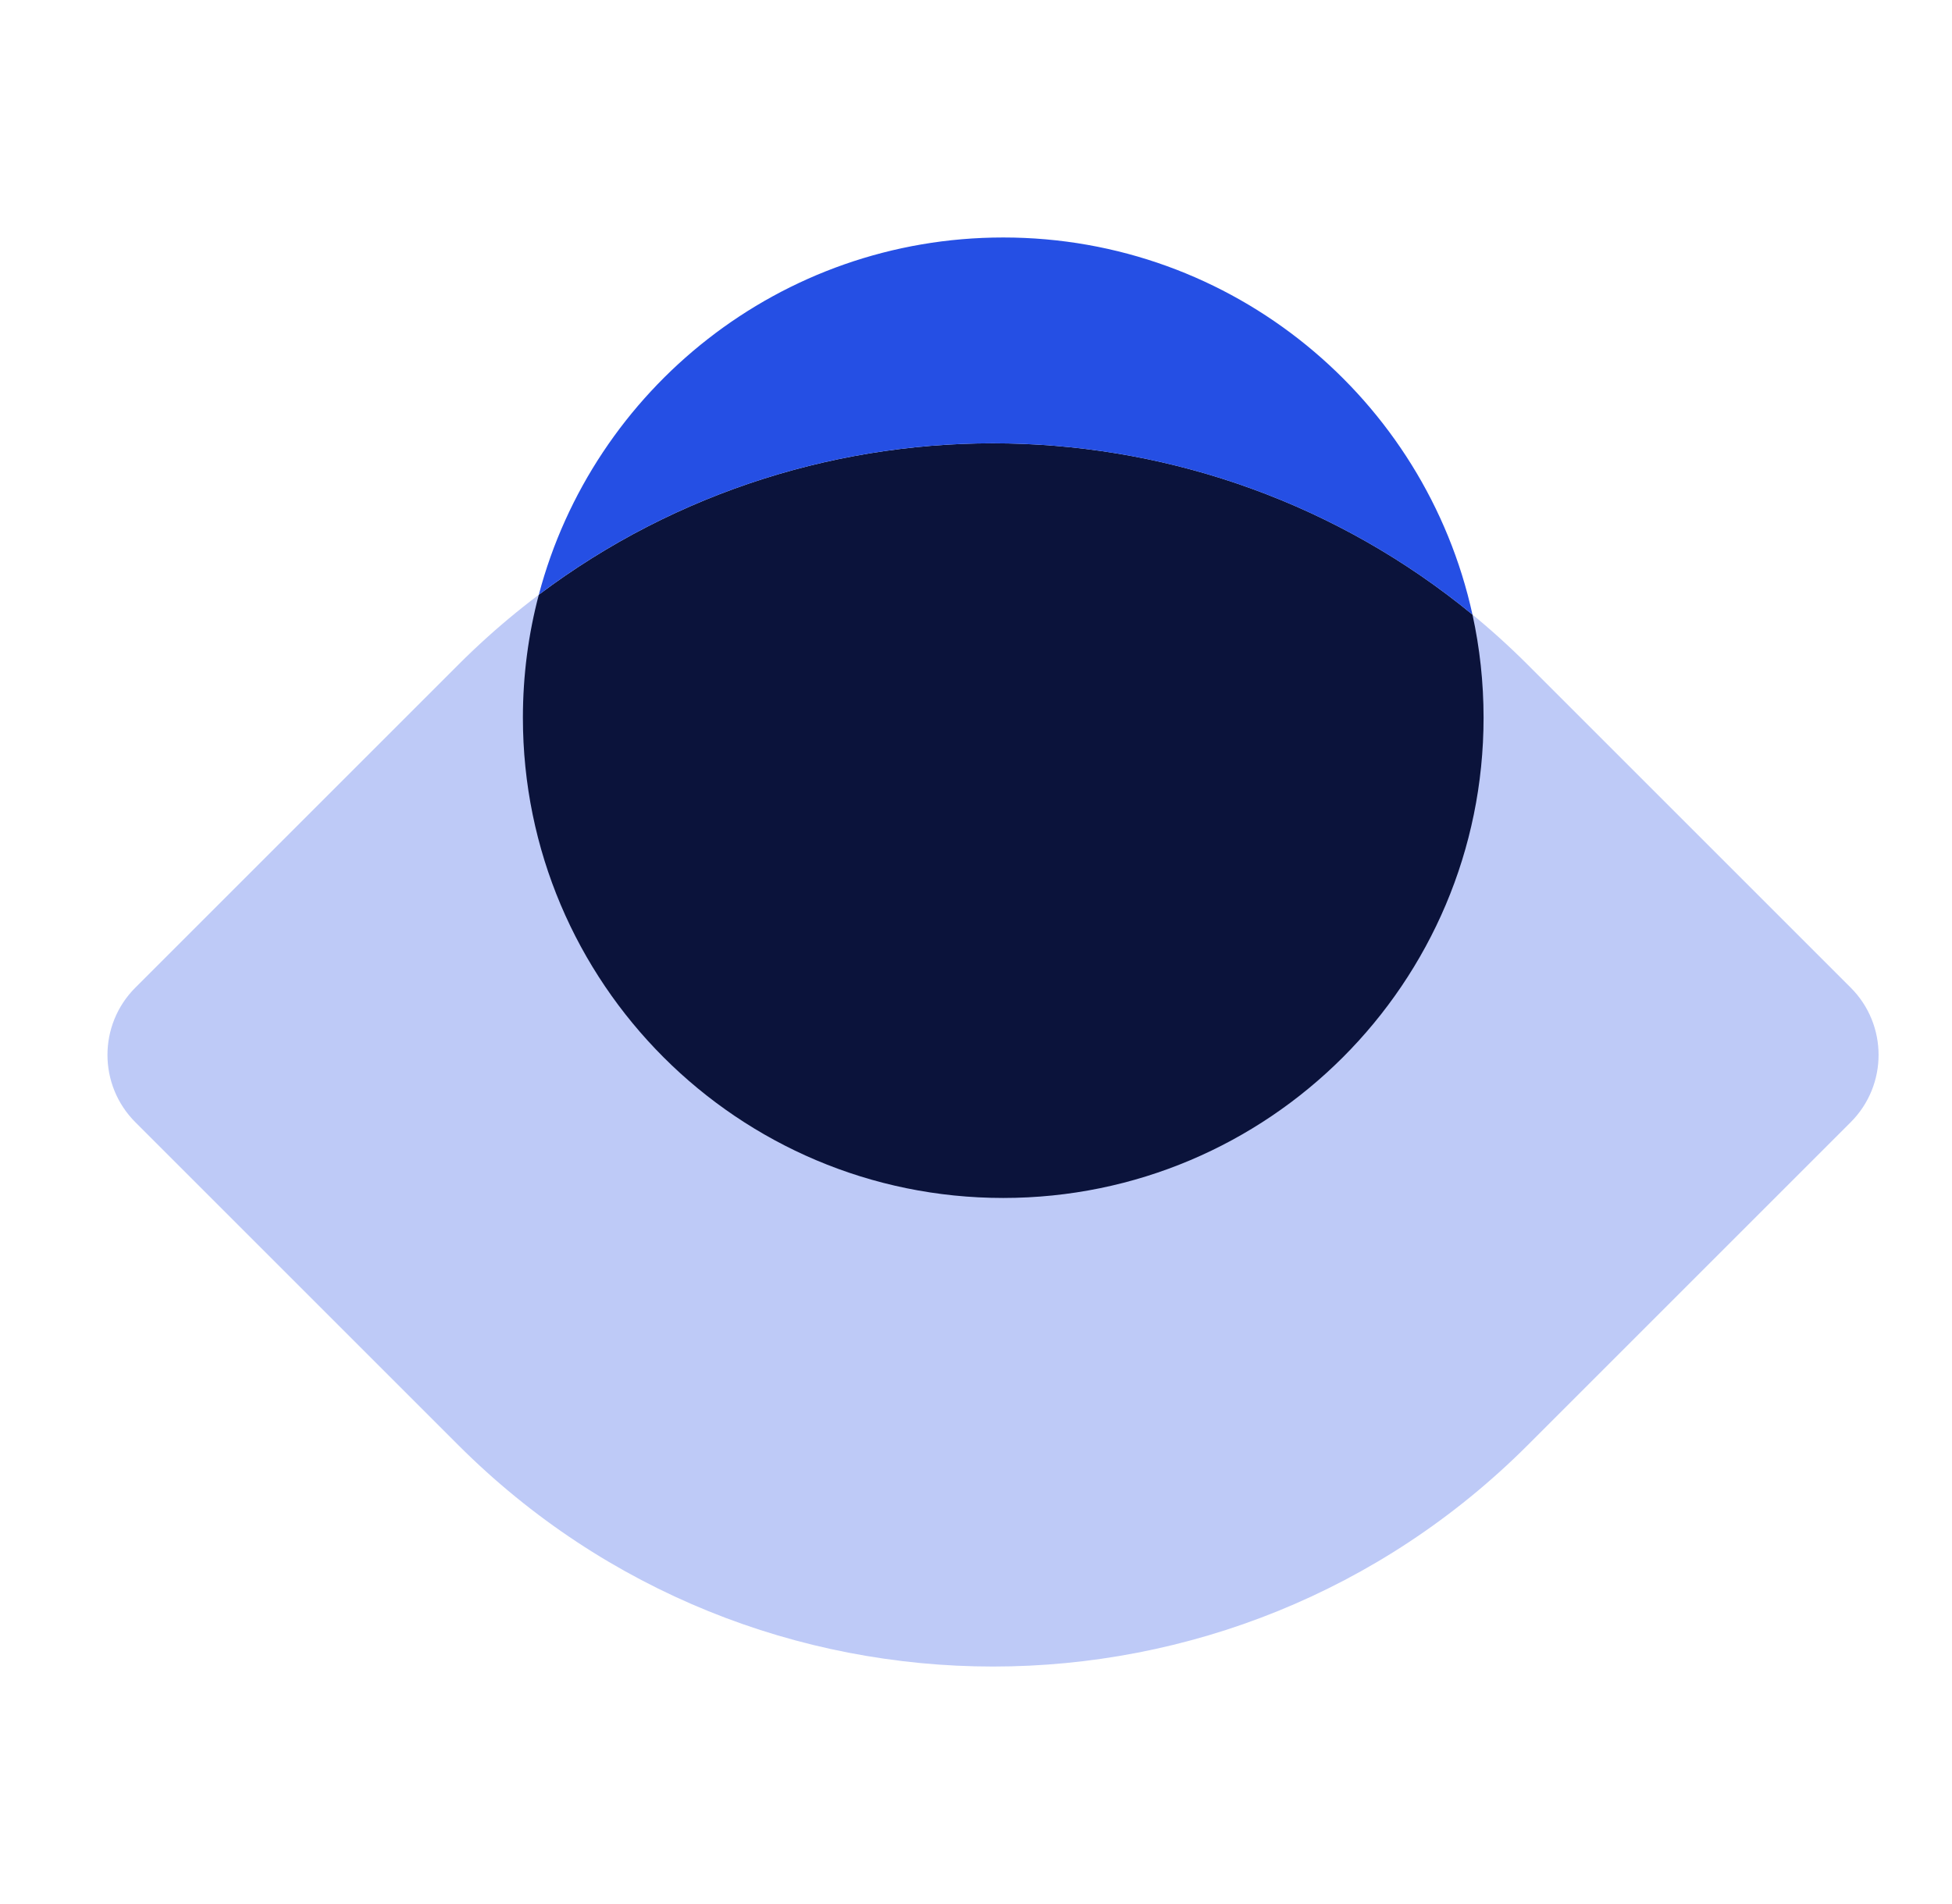 <svg width="41" height="40" viewBox="0 0 41 40" fill="none" xmlns="http://www.w3.org/2000/svg">
<path d="M9.625 13.966C15.829 7.762 25.887 7.762 32.09 13.966L38.872 20.748C39.653 21.529 39.653 22.795 38.872 23.576L32.09 30.358C25.887 36.562 15.829 36.562 9.625 30.358L2.843 23.576C2.062 22.795 2.062 21.529 2.843 20.748L9.625 13.966Z" fill="#BECAF7"/>
<path fill-rule="evenodd" clip-rule="evenodd" d="M21.072 25.167C26.644 25.167 31.161 20.65 31.161 15.078C31.161 14.335 31.081 13.61 30.928 12.912C25.262 8.257 17.13 8.118 11.317 12.495C11.099 13.319 10.983 14.185 10.983 15.078C10.983 20.65 15.5 25.167 21.072 25.167Z" fill="#0B133B"/>
<path fill-rule="evenodd" clip-rule="evenodd" d="M11.317 12.494C17.13 8.118 25.262 8.257 30.928 12.912C29.936 8.381 25.9 4.989 21.072 4.989C16.393 4.989 12.458 8.174 11.317 12.494Z" fill="#254FE4"/>
</svg>
